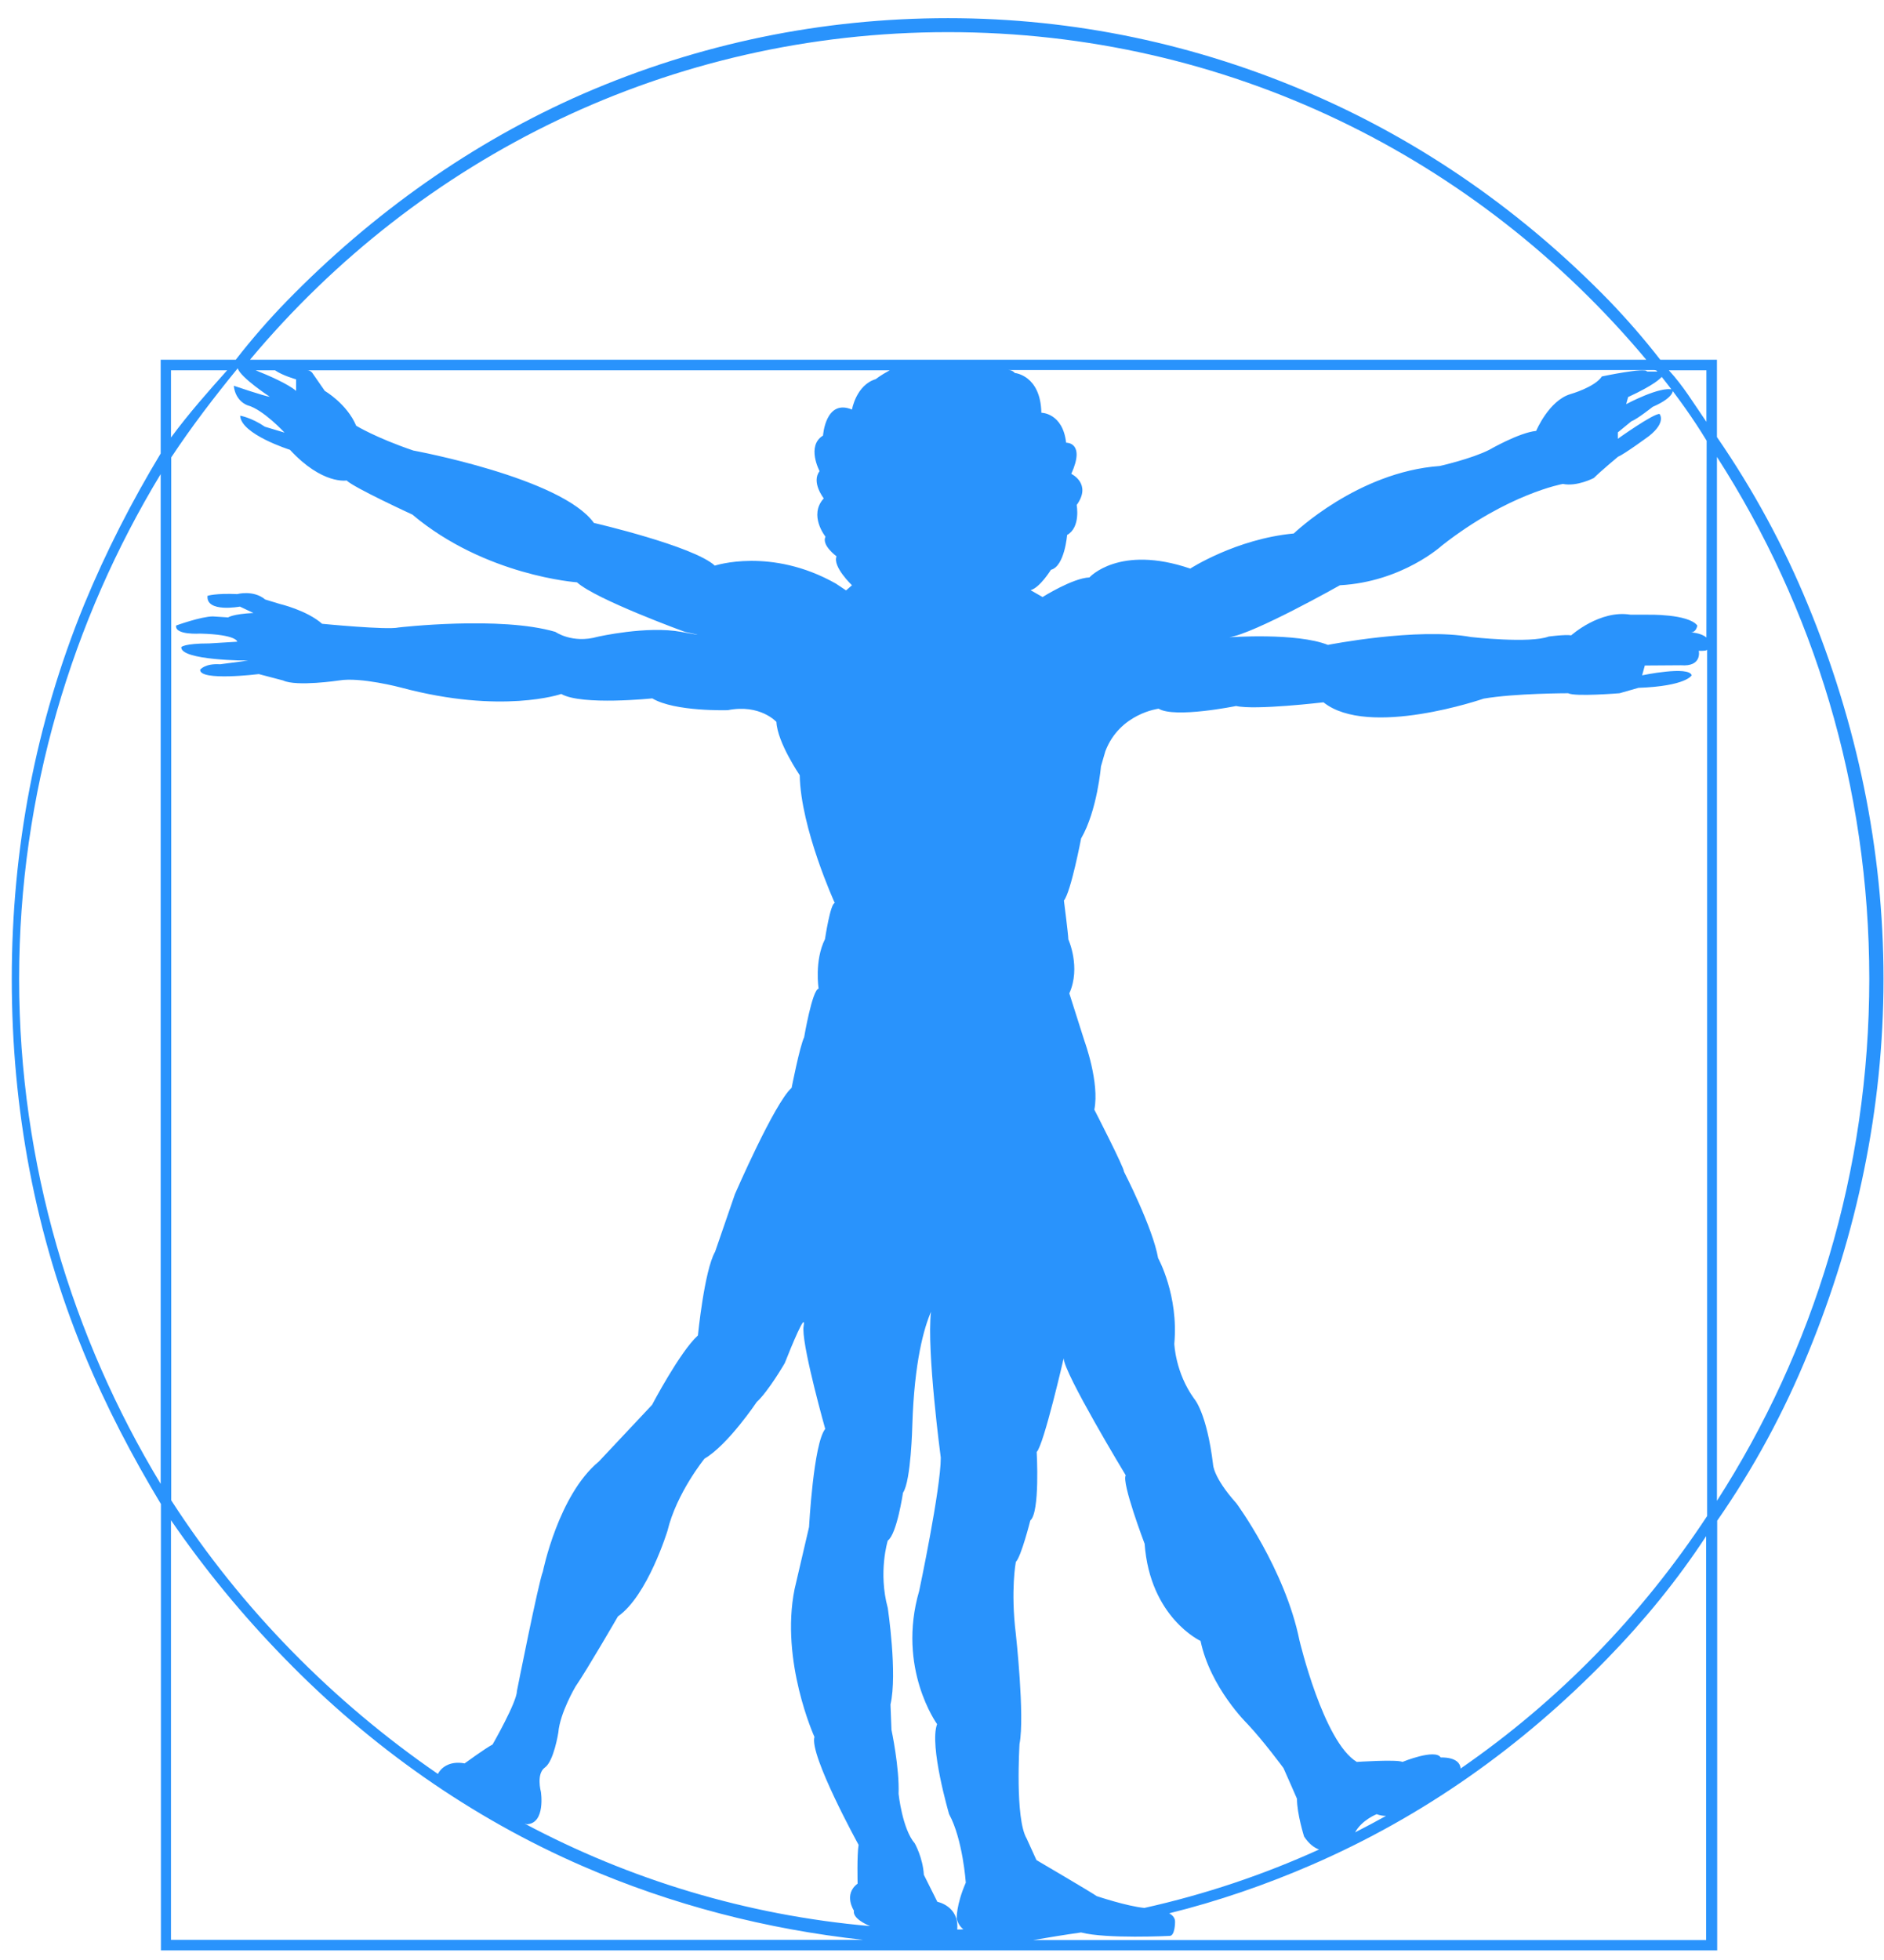 <?xml version="1.0" encoding="utf-8"?>
<!-- Generator: Adobe Illustrator 18.0.0, SVG Export Plug-In . SVG Version: 6.00 Build 0)  -->
<!DOCTYPE svg PUBLIC "-//W3C//DTD SVG 1.1//EN" "http://www.w3.org/Graphics/SVG/1.1/DTD/svg11.dtd">
<svg xmlns="http://www.w3.org/2000/svg" xmlns:xlink="http://www.w3.org/1999/xlink" version="1.1" id="Слой_1" x="0px" y="0px" viewBox="-0.4 -30.8 768 798.8" enable-background="new -0.4 -30.8 768 798.8" xml:space="preserve">
<path fill="#2993FC" stroke="" stroke-linecap="round" stroke-linejoin="round" stroke-miterlimit="10" d="M767.4,368.1  c0-52.9-10.9-104.2-30.8-152.4c-9.9-24.1-22.3-46.9-37.1-68.4v-31.5h-23.1c-6.6-8.5-13.5-16.4-20.7-23.9  c-35-36-75.8-64.6-121.2-84.3c-47-20.4-97-31-148.4-31S284.7-13.1,237.6,7.3C192.2,27.1,151.4,56.1,116.4,92  c-7.2,7.4-14.1,15.3-20.7,23.8H65.1V154c-11.7,19.4-22.3,40-31.2,61.6C14.1,264,4.4,315.2,4.4,368.1s9.5,104.2,29.4,152.4  c8.9,21.6,19.7,42.2,31.4,61.6V764h634.4V588.9c14.9-21.4,27.2-44.2,37.1-68.4C756.5,472.3,767.4,421,767.4,368.1z M695.2,120.1v21  c-5.3-7.7-9.4-14.6-15.3-21H695.2z M466.1,746.7c-7.2-0.7-19.4-4.8-19.4-4.8c-2.6-1.8-24.6-14.7-24.6-14.7l-4-8.8  c-4.8-8.1-2.9-38.5-2.9-38.5c2.2-11.4-1.5-44.8-1.5-44.8c-2.2-18,0-29.4,0-29.4c2.2-2.2,5.9-16.9,5.9-16.9c4-3.3,2.6-27.9,2.6-27.9  c2.9-2.9,11-38.2,11-38.2c0,5.9,25.3,47.7,25.3,47.7c-1.8,2.9,7.7,27.9,7.7,27.9c2.2,30.1,22.8,39.6,22.8,39.6  c4,19.1,19.1,33.8,19.1,33.8c6.6,7,14.7,18,14.7,18c1.5,3.3,5.5,12.5,5.5,12.5c0,6.2,2.9,15.4,2.9,15.4c1.9,2.9,4,4.5,6.1,5.3  C514.6,733.2,490.8,741.2,466.1,746.7z M675.2,120.6c-2,0-4.2,0-4.2,0c-0.4-1.8-18.4,2-18.4,2c-2.9,4.4-12.8,7.2-12.8,7.2  c-8.8,2.6-14,15-14,15c-7,0.7-19.1,7.7-19.1,7.7c-7.3,3.7-20.2,6.6-20.2,6.6c-33.5,2.4-59.5,27.5-59.5,27.5  c-23.5,2.2-42.2,14.3-42.2,14.3c-29-9.9-41.1,3.6-41.1,3.6c-6.9,0.3-19.1,8-19.1,8l-4.9-2.8c3.8-1,8.3-8.3,8.3-8.3  c5.6-1.4,6.6-14.2,6.6-14.2c5.6-3.1,3.9-12.2,3.9-12.2c6.3-8.7-2.2-12.7-2.2-12.7c5.9-13-2.1-12.7-2.1-12.7  c-1.4-12.2-10.1-12.2-10.1-12.2c-0.3-15.3-10.8-16.2-10.8-16.2c-0.7-0.8-1.6-1.2-2.6-1.2h263.3C674.6,120.1,674.9,120.1,675.2,120.6  z M356.6,123.7c-8,2.4-9.7,12.4-9.7,12.4c-10.8-4.5-11.8,10.6-11.8,10.6c-6.9,4.2-1.4,14.5-1.4,14.5c-3.5,4.5,1.7,11.1,1.7,11.1  c-6.3,6.9,0.7,15.6,0.7,15.6c-1.7,3.5,4.5,8,4.5,8c-1.7,4.2,6.3,11.8,6.3,11.8l-2.4,2.1l-4.2-2.8c-26.4-14.9-49.3-7.3-49.3-7.3  c-8.7-8-49.3-17.4-49.3-17.4c-13.2-18.4-73.6-29.5-73.6-29.5c-15.3-5.2-23.3-10.1-23.3-10.1c-3.8-9-12.8-14.2-12.8-14.2l-5.2-7.5  c-0.6-0.6-1.2-0.9-1.9-0.9h237.4C358.4,122.2,356.6,123.7,356.6,123.7z M111.7,120.1c3,2.1,8.6,3.7,8.6,3.7v4.7  c-3.2-2.8-11.2-6.3-16.5-8.4H111.7z M96.5,119.3c1.2,3.8,13.1,11.6,13.1,11.6c-2.4-0.3-14.7-4.5-14.7-4.5c0.7,6.5,5.7,8,5.7,8  c6.3,1.7,15,11.1,15,11.1l-8-2.4c-5.6-3.8-10.1-4.5-10.1-4.5c0.3,7.6,20.3,13.9,20.3,13.9c13.2,14.3,23.1,12.5,23.1,12.5  c2.9,2.9,26.8,13.9,26.8,13.9c29.7,25,67.1,27.6,67.1,27.6c7.7,7,44,20.2,44,20.2s12.5,2.6-1.5,0s-34.1,2-34.1,2  c-10.3,2.9-17.2-2-17.2-2c-22.4-6.6-63.9-1.8-63.9-1.8c-4.8,1.1-31.2-1.5-31.2-1.5c-6.2-5.5-17.3-8.1-17.3-8.1l-5.9-1.8  c-4.8-4-11.4-2.2-11.4-2.2c-8.8-0.4-12.1,0.7-12.1,0.7c-0.7,7,13.2,4.4,13.2,4.4l5.5,2.6c-8.4,0.4-10.3,1.8-10.3,1.8l-6.2-0.4  c-4.8,0-15,3.7-15,3.7c-0.7,4,9.8,3.3,9.8,3.3c15.1,0.4,15.1,3.3,15.1,3.3l-11.4,0.7c-10.3,0-11.4,1.5-11.4,1.5  c-0.4,5.5,27.2,5.5,27.2,5.5l-11.4,1.5c-6.2-0.4-8.1,2.2-8.1,2.2c-0.4,4.8,23.9,1.8,23.9,1.8l9.9,2.6c5.5,2.6,22.8,0,22.8,0  c8.8-1.5,25.3,2.9,25.3,2.9c41.1,11,65.3,2.6,65.3,2.6c8.4,4.8,37.1,1.8,37.1,1.8c9.2,5.5,30.8,4.8,30.8,4.8  c13.2-2.6,19.8,4.8,19.8,4.8c0.4,8.4,9.5,21.7,9.5,21.7c0.4,21.7,14.3,52.1,14.3,52.1c-1.8,0-4,14.7-4,14.7  c-4.4,8.8-2.6,20.2-2.6,20.2c-2.6,0.4-5.9,19.8-5.9,19.8c-1.8,3.7-5.1,20.6-5.1,20.6c-7,6.2-23.1,43.3-23.1,43.3l-8.1,23.5  c-4.4,7.7-7,34.1-7,34.1c-7.3,6.6-18.7,28.3-18.7,28.3l-21.7,23.1c-16.5,13.6-22.8,44.8-22.8,44.8c-1.8,4.4-10.6,48.8-10.6,48.8  c0,4.4-9.9,21.7-9.9,21.7c-2.9,1.5-11.4,7.7-11.4,7.7c-6.5-1.2-9.8,2.1-10.9,4.3C135.5,662.8,98,624.9,69.4,580.6v-425  C77.8,142.9,87.1,130.8,96.5,119.3z M214.4,712.6c7.7-0.4,5.7-13.2,5.7-13.2s-2-7.3,1.6-9.9c3.7-2.6,5.5-14.3,5.5-14.3  c0.7-8.1,7-18.7,7-18.7c4.8-7,17.3-28.6,17.3-28.6c12.1-8.4,20.2-34.9,20.2-34.9c3.7-15.4,15.1-29.4,15.1-29.4  c9.5-5.5,21.3-23.1,21.3-23.1c4.8-4.4,11.4-15.8,11.4-15.8c2.6-6.6,8.8-21.7,7.7-15.1c-0.1,0.4-0.1,0.9-0.1,1.5  c0.1,9.2,8.9,40.4,8.9,40.4c-4.8,5.9-6.6,40-6.6,40l-5.9,25.3c-5.9,29.4,8.1,60.2,8.1,60.2c-2.2,7.3,18,44,18,44  c-0.7,4-0.4,15.8-0.4,15.8c-5.9,4.4-1.5,11-1.5,11c-0.6,3,4.6,5.5,6.6,6.3c-50.4-4.4-98.1-19-140.9-41.8  C214,712.5,214.4,712.6,214.4,712.6z M389.8,755.5c0.9-9.6-8.1-11.3-8.1-11.3l-5.5-11c-0.4-7-3.7-12.8-3.7-12.8  c-5.1-5.9-6.6-20.2-6.6-20.2c0.4-10.6-2.9-26.1-2.9-26.1l-0.4-10.3c2.9-12.5-1.1-39.3-1.1-39.3c-4-14.7,0-27.5,0-27.5  c3.7-2.6,6.2-19.5,6.2-19.5c3.3-4.8,3.8-27.5,3.8-27.5c0.8-26,4.8-39.7,7.6-46.2c-1.8,15.9,4,59.4,4,59.4c0,12.8-8.8,54.3-8.8,54.3  c-9.2,31.6,7.3,54.3,7.3,54.3c-3.3,8.8,4.9,36.7,4.9,36.7c5.6,10.3,6.8,27.9,6.8,27.9c-4,9.2-3.7,14.7-3.7,14.7  c0.5,1.9,1.4,3.3,2.7,4.3C391.6,755.5,390.7,755.5,389.8,755.5z M595,689.9c-0.3-5-8.1-4.5-8.1-4.5c-2.2-3.7-15.6,1.8-15.6,1.8  c-2.2-1.1-18.6,0-18.6,0c-13.6-8.1-23.4-49.6-23.4-49.6c-5.9-29-25.7-55.8-25.7-55.8c-9.5-10.6-9.5-15.8-9.5-15.8  c-2.6-21.3-7.7-26.8-7.7-26.8c-7.7-10.6-8.1-22.4-8.1-22.4c1.8-19.8-6.6-34.9-6.6-34.9c-2.2-12.5-13.9-35.2-13.9-35.2  c0-1.8-12.1-25.3-12.1-25.3c2.2-11-4-27.9-4-27.9l-6.2-19.5c4.8-10.6-0.4-22-0.4-22c0-1.8-1.8-15.8-1.8-15.8c2.9-3.7,7-25.3,7-25.3  c6.6-11.4,8.1-29.4,8.1-29.4l1.8-6.2c5.9-15.4,21.7-17.3,21.7-17.3c6.6,4,31.6-1.1,31.6-1.1c7.7,1.8,35.6-1.5,35.6-1.5  c18.4,14.7,65.3-1.5,65.3-1.5c12.8-2.2,34.5-2.2,34.5-2.2c2.6,1.5,20.9,0,20.9,0l7.7-2.2c19.5-0.7,21.7-5.1,21.7-5.1  c-1.1-4-20.2,0-20.2,0l1.1-4l14.7-0.1c8.8,0.7,7.3-5.9,7.3-5.9c2,0.1,3.4-0.1,3.4-0.5v353.1C668.7,627.7,634.7,662.5,595,689.9z   M564.6,709.2c-4.1,2.3-8.3,4.5-12.6,6.7c2.8-5.1,8.8-7.4,8.8-7.4C562.1,709,563.4,709.2,564.6,709.2z M695.2,229  c-2.1-1.9-6.3-2.1-6.3-2.1c2.2,0,2.6-2.8,2.6-2.8c-3.7-4.8-20.2-4.4-20.2-4.4h-7c-12.5-2.1-24.2,8.4-24.2,8.4  c-2.6-0.4-9.2,0.5-9.2,0.5c-7.7,2.9-31.6,0.2-31.6,0.2c-22-4-58.4,3.2-58.4,3.2c-12.8-5.1-40.2-3.1-40.2-3.1  c10.2-1.5,45.1-21.2,45.1-21.2c25.5-1.4,41.6-16.2,41.6-16.2c26.9-21.1,49.3-25.1,49.3-25.1c5.7,1.2,12.6-2.4,12.6-2.4  c2.7-2.7,9.9-8.7,9.9-8.7c2.4-0.9,12.6-8.4,12.6-8.4c7.2-5.7,4.3-9,4.3-9c-2.4-0.3-17,10.1-17,10.1v-2.6l5.5-4.5  c2.4-0.9,8.7-5.9,8.7-5.9c9.2-4,8.2-7,8.2-7c-5-1.6-19,5.9-19,5.9l0.8-2.9c10.8-5,13-7.5,13.7-8.2c6.7,8.4,12.9,17.1,18.3,26  L695.2,229L695.2,229z M386.1-17.7c113.5,0,215.4,50.8,284.6,133.5H101.5C170.7,33.1,272.6-17.7,386.1-17.7z M69.3,120.1h22.9  c-7.6,8.5-15.5,17.4-22.9,27.4V120.1z M7.4,368.1C7.4,292.6,29,222,65.1,162.4v411.5C29,514.2,7.4,443.6,7.4,368.1z M69.3,588.7  c13.8,20.1,29.3,38.9,46.3,56.3c35,36,76.2,65,121.6,84.7c36.4,15.8,74.9,25.7,114.2,30H69.3V588.7z M695.2,759.8H420.7  c6.6-1.1,13.1-2.2,19.6-3.1c10.3,2.7,36.1,1.4,36.1,1.4c2.2,0,2.2-5.6,2.2-5.6c0.1-1.6-0.9-2.8-2.4-3.6  c19.8-4.9,39.3-11.6,58.2-19.8c45.4-19.7,85.4-48,120.4-84c15.1-15.5,28.7-32.2,40.3-49.9V759.8z M699.5,155.4  c39.3,61.1,62.1,134.2,62.1,212.7s-22.8,151.6-62.1,212.7V155.4z"/>
</svg>
